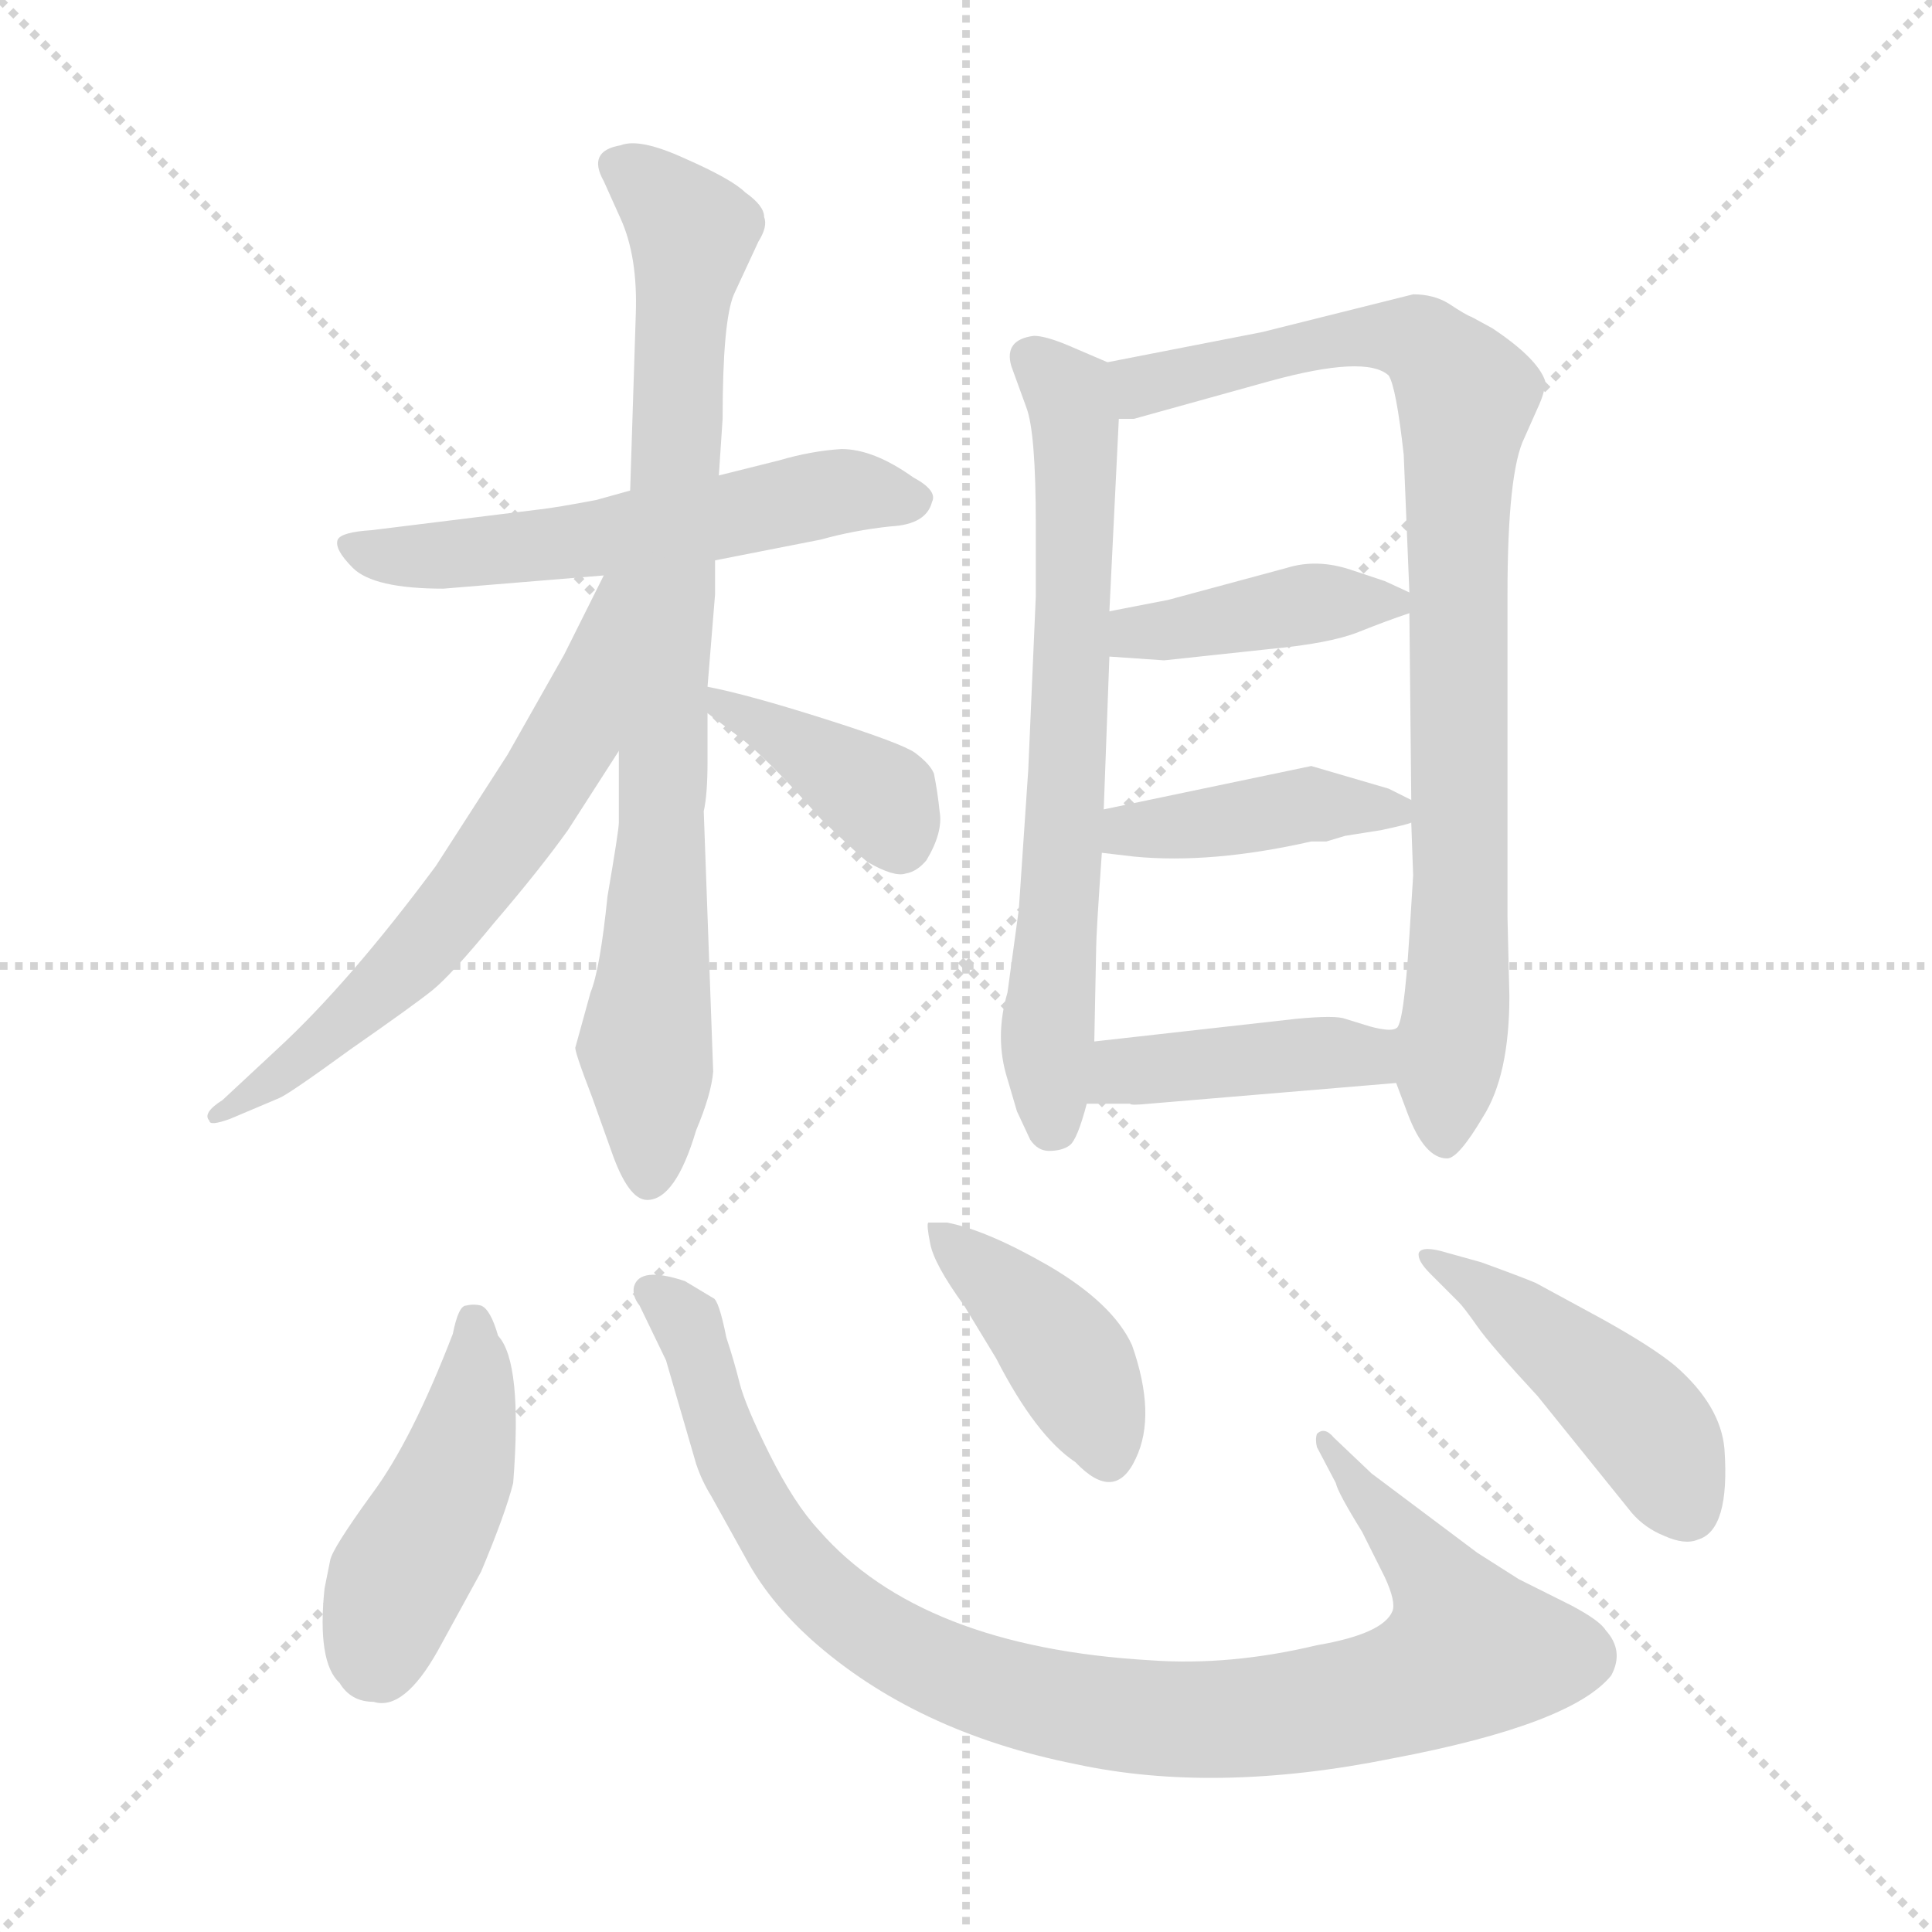 <svg version="1.1" viewBox="0 0 1024 1024" xmlns="http://www.w3.org/2000/svg">
  <g stroke="lightgray" stroke-dasharray="1,1" stroke-width="1" transform="scale(4, 4)">
    <line x1="0" y1="0" x2="256" y2="256"></line>
    <line x1="256" y1="0" x2="0" y2="256"></line>
    <line x1="128" y1="0" x2="128" y2="256"></line>
    <line x1="0" y1="128" x2="256" y2="128"></line>
  </g>
<g transform="scale(1, -1) translate(0, -848)">
   <style type="text/css">
    @keyframes keyframes0 {
      from {
       stroke: blue;
       stroke-dashoffset: 559;
       stroke-width: 128;
       }
       65% {
       animation-timing-function: step-end;
       stroke: blue;
       stroke-dashoffset: 0;
       stroke-width: 128;
       }
       to {
       stroke: black;
       stroke-width: 1024;
       }
       }
       #make-me-a-hanzi-animation-0 {
         animation: keyframes0 0.705s both;
         animation-delay: 0s;
         animation-timing-function: linear;
       }
    @keyframes keyframes1 {
      from {
       stroke: blue;
       stroke-dashoffset: 810;
       stroke-width: 128;
       }
       73% {
       animation-timing-function: step-end;
       stroke: blue;
       stroke-dashoffset: 0;
       stroke-width: 128;
       }
       to {
       stroke: black;
       stroke-width: 1024;
       }
       }
       #make-me-a-hanzi-animation-1 {
         animation: keyframes1 0.909s both;
         animation-delay: 0.705s;
         animation-timing-function: linear;
       }
    @keyframes keyframes2 {
      from {
       stroke: blue;
       stroke-dashoffset: 616;
       stroke-width: 128;
       }
       67% {
       animation-timing-function: step-end;
       stroke: blue;
       stroke-dashoffset: 0;
       stroke-width: 128;
       }
       to {
       stroke: black;
       stroke-width: 1024;
       }
       }
       #make-me-a-hanzi-animation-2 {
         animation: keyframes2 0.751s both;
         animation-delay: 1.614s;
         animation-timing-function: linear;
       }
    @keyframes keyframes3 {
      from {
       stroke: blue;
       stroke-dashoffset: 384;
       stroke-width: 128;
       }
       56% {
       animation-timing-function: step-end;
       stroke: blue;
       stroke-dashoffset: 0;
       stroke-width: 128;
       }
       to {
       stroke: black;
       stroke-width: 1024;
       }
       }
       #make-me-a-hanzi-animation-3 {
         animation: keyframes3 0.562s both;
         animation-delay: 2.365s;
         animation-timing-function: linear;
       }
    @keyframes keyframes4 {
      from {
       stroke: blue;
       stroke-dashoffset: 672;
       stroke-width: 128;
       }
       69% {
       animation-timing-function: step-end;
       stroke: blue;
       stroke-dashoffset: 0;
       stroke-width: 128;
       }
       to {
       stroke: black;
       stroke-width: 1024;
       }
       }
       #make-me-a-hanzi-animation-4 {
         animation: keyframes4 0.797s both;
         animation-delay: 2.928s;
         animation-timing-function: linear;
       }
    @keyframes keyframes5 {
      from {
       stroke: blue;
       stroke-dashoffset: 850;
       stroke-width: 128;
       }
       73% {
       animation-timing-function: step-end;
       stroke: blue;
       stroke-dashoffset: 0;
       stroke-width: 128;
       }
       to {
       stroke: black;
       stroke-width: 1024;
       }
       }
       #make-me-a-hanzi-animation-5 {
         animation: keyframes5 0.942s both;
         animation-delay: 3.725s;
         animation-timing-function: linear;
       }
    @keyframes keyframes6 {
      from {
       stroke: blue;
       stroke-dashoffset: 402;
       stroke-width: 128;
       }
       57% {
       animation-timing-function: step-end;
       stroke: blue;
       stroke-dashoffset: 0;
       stroke-width: 128;
       }
       to {
       stroke: black;
       stroke-width: 1024;
       }
       }
       #make-me-a-hanzi-animation-6 {
         animation: keyframes6 0.577s both;
         animation-delay: 4.667s;
         animation-timing-function: linear;
       }
    @keyframes keyframes7 {
      from {
       stroke: blue;
       stroke-dashoffset: 413;
       stroke-width: 128;
       }
       57% {
       animation-timing-function: step-end;
       stroke: blue;
       stroke-dashoffset: 0;
       stroke-width: 128;
       }
       to {
       stroke: black;
       stroke-width: 1024;
       }
       }
       #make-me-a-hanzi-animation-7 {
         animation: keyframes7 0.586s both;
         animation-delay: 5.244s;
         animation-timing-function: linear;
       }
    @keyframes keyframes8 {
      from {
       stroke: blue;
       stroke-dashoffset: 414;
       stroke-width: 128;
       }
       57% {
       animation-timing-function: step-end;
       stroke: blue;
       stroke-dashoffset: 0;
       stroke-width: 128;
       }
       to {
       stroke: black;
       stroke-width: 1024;
       }
       }
       #make-me-a-hanzi-animation-8 {
         animation: keyframes8 0.587s both;
         animation-delay: 5.83s;
         animation-timing-function: linear;
       }
    @keyframes keyframes9 {
      from {
       stroke: blue;
       stroke-dashoffset: 449;
       stroke-width: 128;
       }
       59% {
       animation-timing-function: step-end;
       stroke: blue;
       stroke-dashoffset: 0;
       stroke-width: 128;
       }
       to {
       stroke: black;
       stroke-width: 1024;
       }
       }
       #make-me-a-hanzi-animation-9 {
         animation: keyframes9 0.615s both;
         animation-delay: 6.417s;
         animation-timing-function: linear;
       }
    @keyframes keyframes10 {
      from {
       stroke: blue;
       stroke-dashoffset: 945;
       stroke-width: 128;
       }
       75% {
       animation-timing-function: step-end;
       stroke: blue;
       stroke-dashoffset: 0;
       stroke-width: 128;
       }
       to {
       stroke: black;
       stroke-width: 1024;
       }
       }
       #make-me-a-hanzi-animation-10 {
         animation: keyframes10 1.019s both;
         animation-delay: 7.032s;
         animation-timing-function: linear;
       }
    @keyframes keyframes11 {
      from {
       stroke: blue;
       stroke-dashoffset: 407;
       stroke-width: 128;
       }
       57% {
       animation-timing-function: step-end;
       stroke: blue;
       stroke-dashoffset: 0;
       stroke-width: 128;
       }
       to {
       stroke: black;
       stroke-width: 1024;
       }
       }
       #make-me-a-hanzi-animation-11 {
         animation: keyframes11 0.581s both;
         animation-delay: 8.051s;
         animation-timing-function: linear;
       }
    @keyframes keyframes12 {
      from {
       stroke: blue;
       stroke-dashoffset: 448;
       stroke-width: 128;
       }
       59% {
       animation-timing-function: step-end;
       stroke: blue;
       stroke-dashoffset: 0;
       stroke-width: 128;
       }
       to {
       stroke: black;
       stroke-width: 1024;
       }
       }
       #make-me-a-hanzi-animation-12 {
         animation: keyframes12 0.615s both;
         animation-delay: 8.632s;
         animation-timing-function: linear;
       }
</style>
<path d="M 235.0 536.0 L 320.0 543.0 L 379.0 551.0 L 435.0 562.0 Q 453.0 567.0 472.0 569.0 Q 491.0 570.0 494.0 582.0 Q 497.0 588.0 484.0 595.0 Q 463.0 610.0 446.0 610.0 Q 430.0 609.0 413.0 604.0 L 381.0 596.0 L 334.0 588.0 L 316.0 583.0 Q 295.0 579.0 286.0 578.0 L 197.0 567.0 Q 181.0 566.0 179.0 562.0 Q 177.0 557.0 187.0 547.0 Q 198.0 536.0 235.0 536.0 Z" fill="lightgray"></path> 
<path d="M 328.0 450.0 L 328.0 412.0 Q 328.0 408.0 322.0 373.0 Q 318.0 334.0 313.0 322.0 L 305.0 293.0 Q 304.0 292.0 314.0 266.0 L 324.0 238.0 Q 333.0 212.0 343.0 212.0 Q 358.0 212.0 369.0 249.0 Q 377.0 268.0 378.0 280.0 L 373.0 418.0 Q 375.0 427.0 375.0 444.0 L 375.0 470.0 L 375.0 484.0 L 379.0 533.0 L 379.0 551.0 L 381.0 596.0 L 383.0 626.0 Q 383.0 678.0 389.0 692.0 L 402.0 720.0 Q 407.0 728.0 405.0 733.0 Q 405.0 739.0 395.0 746.0 Q 388.0 753.0 363.0 764.0 Q 339.0 775.0 329.0 771.0 Q 311.0 768.0 320.0 752.0 L 329.0 732.0 Q 338.0 712.0 337.0 682.0 L 334.0 588.0 L 328.0 450.0 Z" fill="lightgray"></path> 
<path d="M 320.0 543.0 L 299.0 501.0 L 269.0 448.0 L 231.0 389.0 Q 185.0 327.0 147.0 292.0 L 118.0 265.0 Q 107.0 258.0 111.0 254.0 Q 111.0 251.0 122.0 255.0 L 148.0 266.0 Q 153.0 268.0 186.0 292.0 Q 219.0 315.0 229.0 323.0 Q 239.0 331.0 262.0 359.0 Q 286.0 387.0 301.0 408.0 L 328.0 450.0 C 400.0 562.0 333.0 570.0 320.0 543.0 Z" fill="lightgray"></path> 
<path d="M 375.0 470.0 L 391.0 458.0 Q 406.0 447.0 435.0 414.0 Q 456.0 394.0 460.0 391.0 Q 474.0 383.0 480.0 385.0 Q 486.0 386.0 491.0 392.0 Q 500.0 407.0 498.0 418.0 Q 497.0 428.0 495.0 438.0 Q 493.0 443.0 485.0 449.0 Q 478.0 454.0 437.0 467.0 Q 396.0 480.0 375.0 484.0 C 349.0 489.0 351.0 488.0 375.0 470.0 Z" fill="lightgray"></path> 
<path d="M 587.0 656.0 L 566.0 665.0 Q 554.0 670.0 548.0 670.0 Q 532.0 668.0 536.0 654.0 L 544.0 632.0 Q 549.0 619.0 549.0 570.0 L 549.0 532.0 L 545.0 440.0 L 540.0 366.0 L 534.0 322.0 Q 527.0 298.0 534.0 276.0 L 539.0 259.0 L 546.0 244.0 Q 550.0 238.0 556.0 238.0 Q 563.0 238.0 567.0 241.0 Q 571.0 244.0 576.0 263.0 L 580.0 296.0 L 581.0 346.0 Q 581.0 353.0 584.0 396.0 L 585.0 419.0 L 588.0 500.0 L 588.0 524.0 L 593.0 626.0 C 594.0 653.0 594.0 653.0 587.0 656.0 Z" fill="lightgray"></path> 
<path d="M 740.0 274.0 L 746.0 258.0 Q 755.0 234.0 767.0 234.0 Q 773.0 234.0 786.0 256.0 Q 800.0 278.0 800.0 320.0 L 799.0 362.0 L 799.0 533.0 Q 799.0 598.0 808.0 616.0 L 816.0 634.0 Q 819.0 641.0 819.0 646.0 Q 815.0 658.0 791.0 674.0 L 780.0 680.0 Q 777.0 681.0 768.0 687.0 Q 760.0 692.0 749.0 692.0 L 669.0 672.0 L 587.0 656.0 C 558.0 650.0 563.0 621.0 593.0 626.0 L 601.0 626.0 L 673.0 646.0 Q 724.0 660.0 736.0 649.0 Q 740.0 643.0 744.0 607.0 L 747.0 534.0 L 747.0 523.0 L 748.0 424.0 L 748.0 412.0 L 749.0 384.0 L 747.0 352.0 Q 744.0 304.0 740.0 303.0 C 736.0 285.0 736.0 285.0 740.0 274.0 Z" fill="lightgray"></path> 
<path d="M 617.0 498.0 L 673.0 504.0 Q 705.0 507.0 720.0 513.0 Q 735.0 519.0 747.0 523.0 C 761.0 528.0 761.0 528.0 747.0 534.0 L 734.0 540.0 L 716.0 546.0 Q 698.0 552.0 682.0 547.0 L 619.0 530.0 L 588.0 524.0 C 559.0 518.0 558.0 502.0 588.0 500.0 L 617.0 498.0 Z" fill="lightgray"></path> 
<path d="M 584.0 396.0 L 601.0 394.0 Q 642.0 390.0 695.0 402.0 L 703.0 402.0 L 713.0 405.0 L 732.0 408.0 Q 746.0 411.0 748.0 412.0 C 763.0 416.0 763.0 416.0 748.0 424.0 L 736.0 430.0 L 695.0 442.0 L 585.0 419.0 C 556.0 413.0 554.0 400.0 584.0 396.0 Z" fill="lightgray"></path> 
<path d="M 609.0 263.0 L 740.0 274.0 C 770.0 277.0 770.0 307.0 740.0 303.0 Q 737.0 301.0 726.0 304.0 L 713.0 308.0 Q 708.0 310.0 687.0 308.0 L 580.0 296.0 C 550.0 293.0 546.0 263.0 576.0 263.0 L 599.0 263.0 Q 599.0 262.0 609.0 263.0 Z" fill="lightgray"></path> 
<path d="M 198.0 -54.0 Q 214.0 -59.0 232.0 -27.0 L 255.0 15.0 Q 268.0 46.0 272.0 62.0 Q 277.0 126.0 264.0 140.0 Q 260.0 154.0 255.0 156.0 Q 251.0 157.0 247.0 156.0 Q 243.0 156.0 240.0 141.0 Q 218.0 84.0 197.0 56.0 Q 176.0 27.0 175.0 21.0 L 172.0 6.0 Q 168.0 -33.0 180.0 -44.0 Q 186.0 -54.0 198.0 -54.0 Z" fill="lightgray"></path> 
<path d="M 353.0 127.0 L 369.0 72.0 Q 372.0 63.0 377.0 55.0 L 397.0 19.0 Q 409.0 -2.0 430.0 -21.0 Q 485.0 -70.0 570.0 -87.0 Q 644.0 -103.0 738.0 -84.0 Q 833.0 -66.0 854.0 -40.0 Q 861.0 -27.0 851.0 -16.0 Q 848.0 -11.0 833.0 -3.0 L 805.0 11.0 L 783.0 25.0 L 727.0 67.0 L 707.0 86.0 Q 702.0 92.0 698.0 88.0 Q 697.0 85.0 698.0 81.0 L 708.0 62.0 Q 709.0 57.0 722.0 36.0 L 734.0 12.0 Q 740.0 -1.0 738.0 -6.0 Q 733.0 -18.0 698.0 -24.0 Q 652.0 -35.0 610.0 -32.0 Q 488.0 -25.0 434.0 37.0 Q 421.0 51.0 408.0 77.0 Q 395.0 103.0 392.0 115.0 Q 389.0 127.0 385.0 139.0 Q 381.0 159.0 378.0 160.0 L 363.0 169.0 Q 339.0 177.0 336.0 166.0 Q 335.0 161.0 339.0 156.0 L 353.0 127.0 Z" fill="lightgray"></path> 
<path d="M 502.0 200.0 L 492.0 200.0 Q 491.0 199.0 493.0 189.0 Q 495.0 178.0 511.0 156.0 L 528.0 128.0 Q 549.0 87.0 570.0 73.0 Q 591.0 51.0 602.0 75.0 Q 613.0 98.0 600.0 135.0 Q 590.0 157.0 556.0 177.0 Q 523.0 196.0 502.0 200.0 Z" fill="lightgray"></path> 
<path d="M 785.0 179.0 L 767.0 184.0 Q 754.0 188.0 752.0 184.0 Q 751.0 180.0 758.0 173.0 L 773.0 158.0 Q 776.0 155.0 783.0 145.0 Q 790.0 135.0 815.0 108.0 L 865.0 46.0 Q 872.0 38.0 882.0 34.0 Q 893.0 29.0 900.0 32.0 Q 917.0 37.0 914.0 80.0 Q 912.0 103.0 888.0 124.0 Q 876.0 134.0 849.0 149.0 L 814.0 168.0 Q 807.0 171.0 785.0 179.0 Z" fill="lightgray"></path> 
      <clipPath id="make-me-a-hanzi-clip-0">
      <path d="M 235.0 536.0 L 320.0 543.0 L 379.0 551.0 L 435.0 562.0 Q 453.0 567.0 472.0 569.0 Q 491.0 570.0 494.0 582.0 Q 497.0 588.0 484.0 595.0 Q 463.0 610.0 446.0 610.0 Q 430.0 609.0 413.0 604.0 L 381.0 596.0 L 334.0 588.0 L 316.0 583.0 Q 295.0 579.0 286.0 578.0 L 197.0 567.0 Q 181.0 566.0 179.0 562.0 Q 177.0 557.0 187.0 547.0 Q 198.0 536.0 235.0 536.0 Z" fill="lightgray"></path>
      </clipPath>
      <path clip-path="url(#make-me-a-hanzi-clip-0)" d="M 184.0 560.0 L 227.0 552.0 L 382.0 573.0 L 449.0 588.0 L 483.0 583.0 " fill="none" id="make-me-a-hanzi-animation-0" stroke-dasharray="431 862" stroke-linecap="round"></path>

      <clipPath id="make-me-a-hanzi-clip-1">
      <path d="M 328.0 450.0 L 328.0 412.0 Q 328.0 408.0 322.0 373.0 Q 318.0 334.0 313.0 322.0 L 305.0 293.0 Q 304.0 292.0 314.0 266.0 L 324.0 238.0 Q 333.0 212.0 343.0 212.0 Q 358.0 212.0 369.0 249.0 Q 377.0 268.0 378.0 280.0 L 373.0 418.0 Q 375.0 427.0 375.0 444.0 L 375.0 470.0 L 375.0 484.0 L 379.0 533.0 L 379.0 551.0 L 381.0 596.0 L 383.0 626.0 Q 383.0 678.0 389.0 692.0 L 402.0 720.0 Q 407.0 728.0 405.0 733.0 Q 405.0 739.0 395.0 746.0 Q 388.0 753.0 363.0 764.0 Q 339.0 775.0 329.0 771.0 Q 311.0 768.0 320.0 752.0 L 329.0 732.0 Q 338.0 712.0 337.0 682.0 L 334.0 588.0 L 328.0 450.0 Z" fill="lightgray"></path>
      </clipPath>
      <path clip-path="url(#make-me-a-hanzi-clip-1)" d="M 328.0 760.0 L 366.0 723.0 L 342.0 293.0 L 344.0 223.0 " fill="none" id="make-me-a-hanzi-animation-1" stroke-dasharray="682 1364" stroke-linecap="round"></path>

      <clipPath id="make-me-a-hanzi-clip-2">
      <path d="M 320.0 543.0 L 299.0 501.0 L 269.0 448.0 L 231.0 389.0 Q 185.0 327.0 147.0 292.0 L 118.0 265.0 Q 107.0 258.0 111.0 254.0 Q 111.0 251.0 122.0 255.0 L 148.0 266.0 Q 153.0 268.0 186.0 292.0 Q 219.0 315.0 229.0 323.0 Q 239.0 331.0 262.0 359.0 Q 286.0 387.0 301.0 408.0 L 328.0 450.0 C 400.0 562.0 333.0 570.0 320.0 543.0 Z" fill="lightgray"></path>
      </clipPath>
      <path clip-path="url(#make-me-a-hanzi-clip-2)" d="M 327.0 537.0 L 302.0 456.0 L 252.0 379.0 L 186.0 308.0 L 116.0 258.0 " fill="none" id="make-me-a-hanzi-animation-2" stroke-dasharray="488 976" stroke-linecap="round"></path>

      <clipPath id="make-me-a-hanzi-clip-3">
      <path d="M 375.0 470.0 L 391.0 458.0 Q 406.0 447.0 435.0 414.0 Q 456.0 394.0 460.0 391.0 Q 474.0 383.0 480.0 385.0 Q 486.0 386.0 491.0 392.0 Q 500.0 407.0 498.0 418.0 Q 497.0 428.0 495.0 438.0 Q 493.0 443.0 485.0 449.0 Q 478.0 454.0 437.0 467.0 Q 396.0 480.0 375.0 484.0 C 349.0 489.0 351.0 488.0 375.0 470.0 Z" fill="lightgray"></path>
      </clipPath>
      <path clip-path="url(#make-me-a-hanzi-clip-3)" d="M 378.0 477.0 L 467.0 425.0 L 477.0 402.0 " fill="none" id="make-me-a-hanzi-animation-3" stroke-dasharray="256 512" stroke-linecap="round"></path>

      <clipPath id="make-me-a-hanzi-clip-4">
      <path d="M 587.0 656.0 L 566.0 665.0 Q 554.0 670.0 548.0 670.0 Q 532.0 668.0 536.0 654.0 L 544.0 632.0 Q 549.0 619.0 549.0 570.0 L 549.0 532.0 L 545.0 440.0 L 540.0 366.0 L 534.0 322.0 Q 527.0 298.0 534.0 276.0 L 539.0 259.0 L 546.0 244.0 Q 550.0 238.0 556.0 238.0 Q 563.0 238.0 567.0 241.0 Q 571.0 244.0 576.0 263.0 L 580.0 296.0 L 581.0 346.0 Q 581.0 353.0 584.0 396.0 L 585.0 419.0 L 588.0 500.0 L 588.0 524.0 L 593.0 626.0 C 594.0 653.0 594.0 653.0 587.0 656.0 Z" fill="lightgray"></path>
      </clipPath>
      <path clip-path="url(#make-me-a-hanzi-clip-4)" d="M 547.0 659.0 L 566.0 639.0 L 571.0 591.0 L 555.0 310.0 L 558.0 251.0 " fill="none" id="make-me-a-hanzi-animation-4" stroke-dasharray="544 1088" stroke-linecap="round"></path>

      <clipPath id="make-me-a-hanzi-clip-5">
      <path d="M 740.0 274.0 L 746.0 258.0 Q 755.0 234.0 767.0 234.0 Q 773.0 234.0 786.0 256.0 Q 800.0 278.0 800.0 320.0 L 799.0 362.0 L 799.0 533.0 Q 799.0 598.0 808.0 616.0 L 816.0 634.0 Q 819.0 641.0 819.0 646.0 Q 815.0 658.0 791.0 674.0 L 780.0 680.0 Q 777.0 681.0 768.0 687.0 Q 760.0 692.0 749.0 692.0 L 669.0 672.0 L 587.0 656.0 C 558.0 650.0 563.0 621.0 593.0 626.0 L 601.0 626.0 L 673.0 646.0 Q 724.0 660.0 736.0 649.0 Q 740.0 643.0 744.0 607.0 L 747.0 534.0 L 747.0 523.0 L 748.0 424.0 L 748.0 412.0 L 749.0 384.0 L 747.0 352.0 Q 744.0 304.0 740.0 303.0 C 736.0 285.0 736.0 285.0 740.0 274.0 Z" fill="lightgray"></path>
      </clipPath>
      <path clip-path="url(#make-me-a-hanzi-clip-5)" d="M 595.0 650.0 L 606.0 643.0 L 733.0 670.0 L 754.0 666.0 L 776.0 640.0 L 775.0 385.0 L 765.0 245.0 " fill="none" id="make-me-a-hanzi-animation-5" stroke-dasharray="722 1444" stroke-linecap="round"></path>

      <clipPath id="make-me-a-hanzi-clip-6">
      <path d="M 617.0 498.0 L 673.0 504.0 Q 705.0 507.0 720.0 513.0 Q 735.0 519.0 747.0 523.0 C 761.0 528.0 761.0 528.0 747.0 534.0 L 734.0 540.0 L 716.0 546.0 Q 698.0 552.0 682.0 547.0 L 619.0 530.0 L 588.0 524.0 C 559.0 518.0 558.0 502.0 588.0 500.0 L 617.0 498.0 Z" fill="lightgray"></path>
      </clipPath>
      <path clip-path="url(#make-me-a-hanzi-clip-6)" d="M 596.0 506.0 L 602.0 513.0 L 691.0 528.0 L 738.0 529.0 " fill="none" id="make-me-a-hanzi-animation-6" stroke-dasharray="274 548" stroke-linecap="round"></path>

      <clipPath id="make-me-a-hanzi-clip-7">
      <path d="M 584.0 396.0 L 601.0 394.0 Q 642.0 390.0 695.0 402.0 L 703.0 402.0 L 713.0 405.0 L 732.0 408.0 Q 746.0 411.0 748.0 412.0 C 763.0 416.0 763.0 416.0 748.0 424.0 L 736.0 430.0 L 695.0 442.0 L 585.0 419.0 C 556.0 413.0 554.0 400.0 584.0 396.0 Z" fill="lightgray"></path>
      </clipPath>
      <path clip-path="url(#make-me-a-hanzi-clip-7)" d="M 589.0 402.0 L 598.0 408.0 L 692.0 422.0 L 743.0 418.0 " fill="none" id="make-me-a-hanzi-animation-7" stroke-dasharray="285 570" stroke-linecap="round"></path>

      <clipPath id="make-me-a-hanzi-clip-8">
      <path d="M 609.0 263.0 L 740.0 274.0 C 770.0 277.0 770.0 307.0 740.0 303.0 Q 737.0 301.0 726.0 304.0 L 713.0 308.0 Q 708.0 310.0 687.0 308.0 L 580.0 296.0 C 550.0 293.0 546.0 263.0 576.0 263.0 L 599.0 263.0 Q 599.0 262.0 609.0 263.0 Z" fill="lightgray"></path>
      </clipPath>
      <path clip-path="url(#make-me-a-hanzi-clip-8)" d="M 582.0 268.0 L 596.0 280.0 L 724.0 288.0 L 732.0 296.0 " fill="none" id="make-me-a-hanzi-animation-8" stroke-dasharray="286 572" stroke-linecap="round"></path>

      <clipPath id="make-me-a-hanzi-clip-9">
      <path d="M 198.0 -54.0 Q 214.0 -59.0 232.0 -27.0 L 255.0 15.0 Q 268.0 46.0 272.0 62.0 Q 277.0 126.0 264.0 140.0 Q 260.0 154.0 255.0 156.0 Q 251.0 157.0 247.0 156.0 Q 243.0 156.0 240.0 141.0 Q 218.0 84.0 197.0 56.0 Q 176.0 27.0 175.0 21.0 L 172.0 6.0 Q 168.0 -33.0 180.0 -44.0 Q 186.0 -54.0 198.0 -54.0 Z" fill="lightgray"></path>
      </clipPath>
      <path clip-path="url(#make-me-a-hanzi-clip-9)" d="M 251.0 148.0 L 252.0 111.0 L 244.0 75.0 L 209.0 6.0 L 197.0 -34.0 " fill="none" id="make-me-a-hanzi-animation-9" stroke-dasharray="321 642" stroke-linecap="round"></path>

      <clipPath id="make-me-a-hanzi-clip-10">
      <path d="M 353.0 127.0 L 369.0 72.0 Q 372.0 63.0 377.0 55.0 L 397.0 19.0 Q 409.0 -2.0 430.0 -21.0 Q 485.0 -70.0 570.0 -87.0 Q 644.0 -103.0 738.0 -84.0 Q 833.0 -66.0 854.0 -40.0 Q 861.0 -27.0 851.0 -16.0 Q 848.0 -11.0 833.0 -3.0 L 805.0 11.0 L 783.0 25.0 L 727.0 67.0 L 707.0 86.0 Q 702.0 92.0 698.0 88.0 Q 697.0 85.0 698.0 81.0 L 708.0 62.0 Q 709.0 57.0 722.0 36.0 L 734.0 12.0 Q 740.0 -1.0 738.0 -6.0 Q 733.0 -18.0 698.0 -24.0 Q 652.0 -35.0 610.0 -32.0 Q 488.0 -25.0 434.0 37.0 Q 421.0 51.0 408.0 77.0 Q 395.0 103.0 392.0 115.0 Q 389.0 127.0 385.0 139.0 Q 381.0 159.0 378.0 160.0 L 363.0 169.0 Q 339.0 177.0 336.0 166.0 Q 335.0 161.0 339.0 156.0 L 353.0 127.0 Z" fill="lightgray"></path>
      </clipPath>
      <path clip-path="url(#make-me-a-hanzi-clip-10)" d="M 345.0 163.0 L 364.0 147.0 L 391.0 68.0 L 410.0 34.0 L 440.0 -1.0 L 510.0 -42.0 L 568.0 -58.0 L 635.0 -64.0 L 692.0 -59.0 L 742.0 -48.0 L 779.0 -27.0 L 754.0 21.0 L 702.0 85.0 " fill="none" id="make-me-a-hanzi-animation-10" stroke-dasharray="817 1634" stroke-linecap="round"></path>

      <clipPath id="make-me-a-hanzi-clip-11">
      <path d="M 502.0 200.0 L 492.0 200.0 Q 491.0 199.0 493.0 189.0 Q 495.0 178.0 511.0 156.0 L 528.0 128.0 Q 549.0 87.0 570.0 73.0 Q 591.0 51.0 602.0 75.0 Q 613.0 98.0 600.0 135.0 Q 590.0 157.0 556.0 177.0 Q 523.0 196.0 502.0 200.0 Z" fill="lightgray"></path>
      </clipPath>
      <path clip-path="url(#make-me-a-hanzi-clip-11)" d="M 497.0 195.0 L 565.0 130.0 L 587.0 78.0 " fill="none" id="make-me-a-hanzi-animation-11" stroke-dasharray="279 558" stroke-linecap="round"></path>

      <clipPath id="make-me-a-hanzi-clip-12">
      <path d="M 785.0 179.0 L 767.0 184.0 Q 754.0 188.0 752.0 184.0 Q 751.0 180.0 758.0 173.0 L 773.0 158.0 Q 776.0 155.0 783.0 145.0 Q 790.0 135.0 815.0 108.0 L 865.0 46.0 Q 872.0 38.0 882.0 34.0 Q 893.0 29.0 900.0 32.0 Q 917.0 37.0 914.0 80.0 Q 912.0 103.0 888.0 124.0 Q 876.0 134.0 849.0 149.0 L 814.0 168.0 Q 807.0 171.0 785.0 179.0 Z" fill="lightgray"></path>
      </clipPath>
      <path clip-path="url(#make-me-a-hanzi-clip-12)" d="M 760.0 181.0 L 790.0 163.0 L 870.0 95.0 L 894.0 49.0 " fill="none" id="make-me-a-hanzi-animation-12" stroke-dasharray="320 640" stroke-linecap="round"></path>

</g>
</svg>
